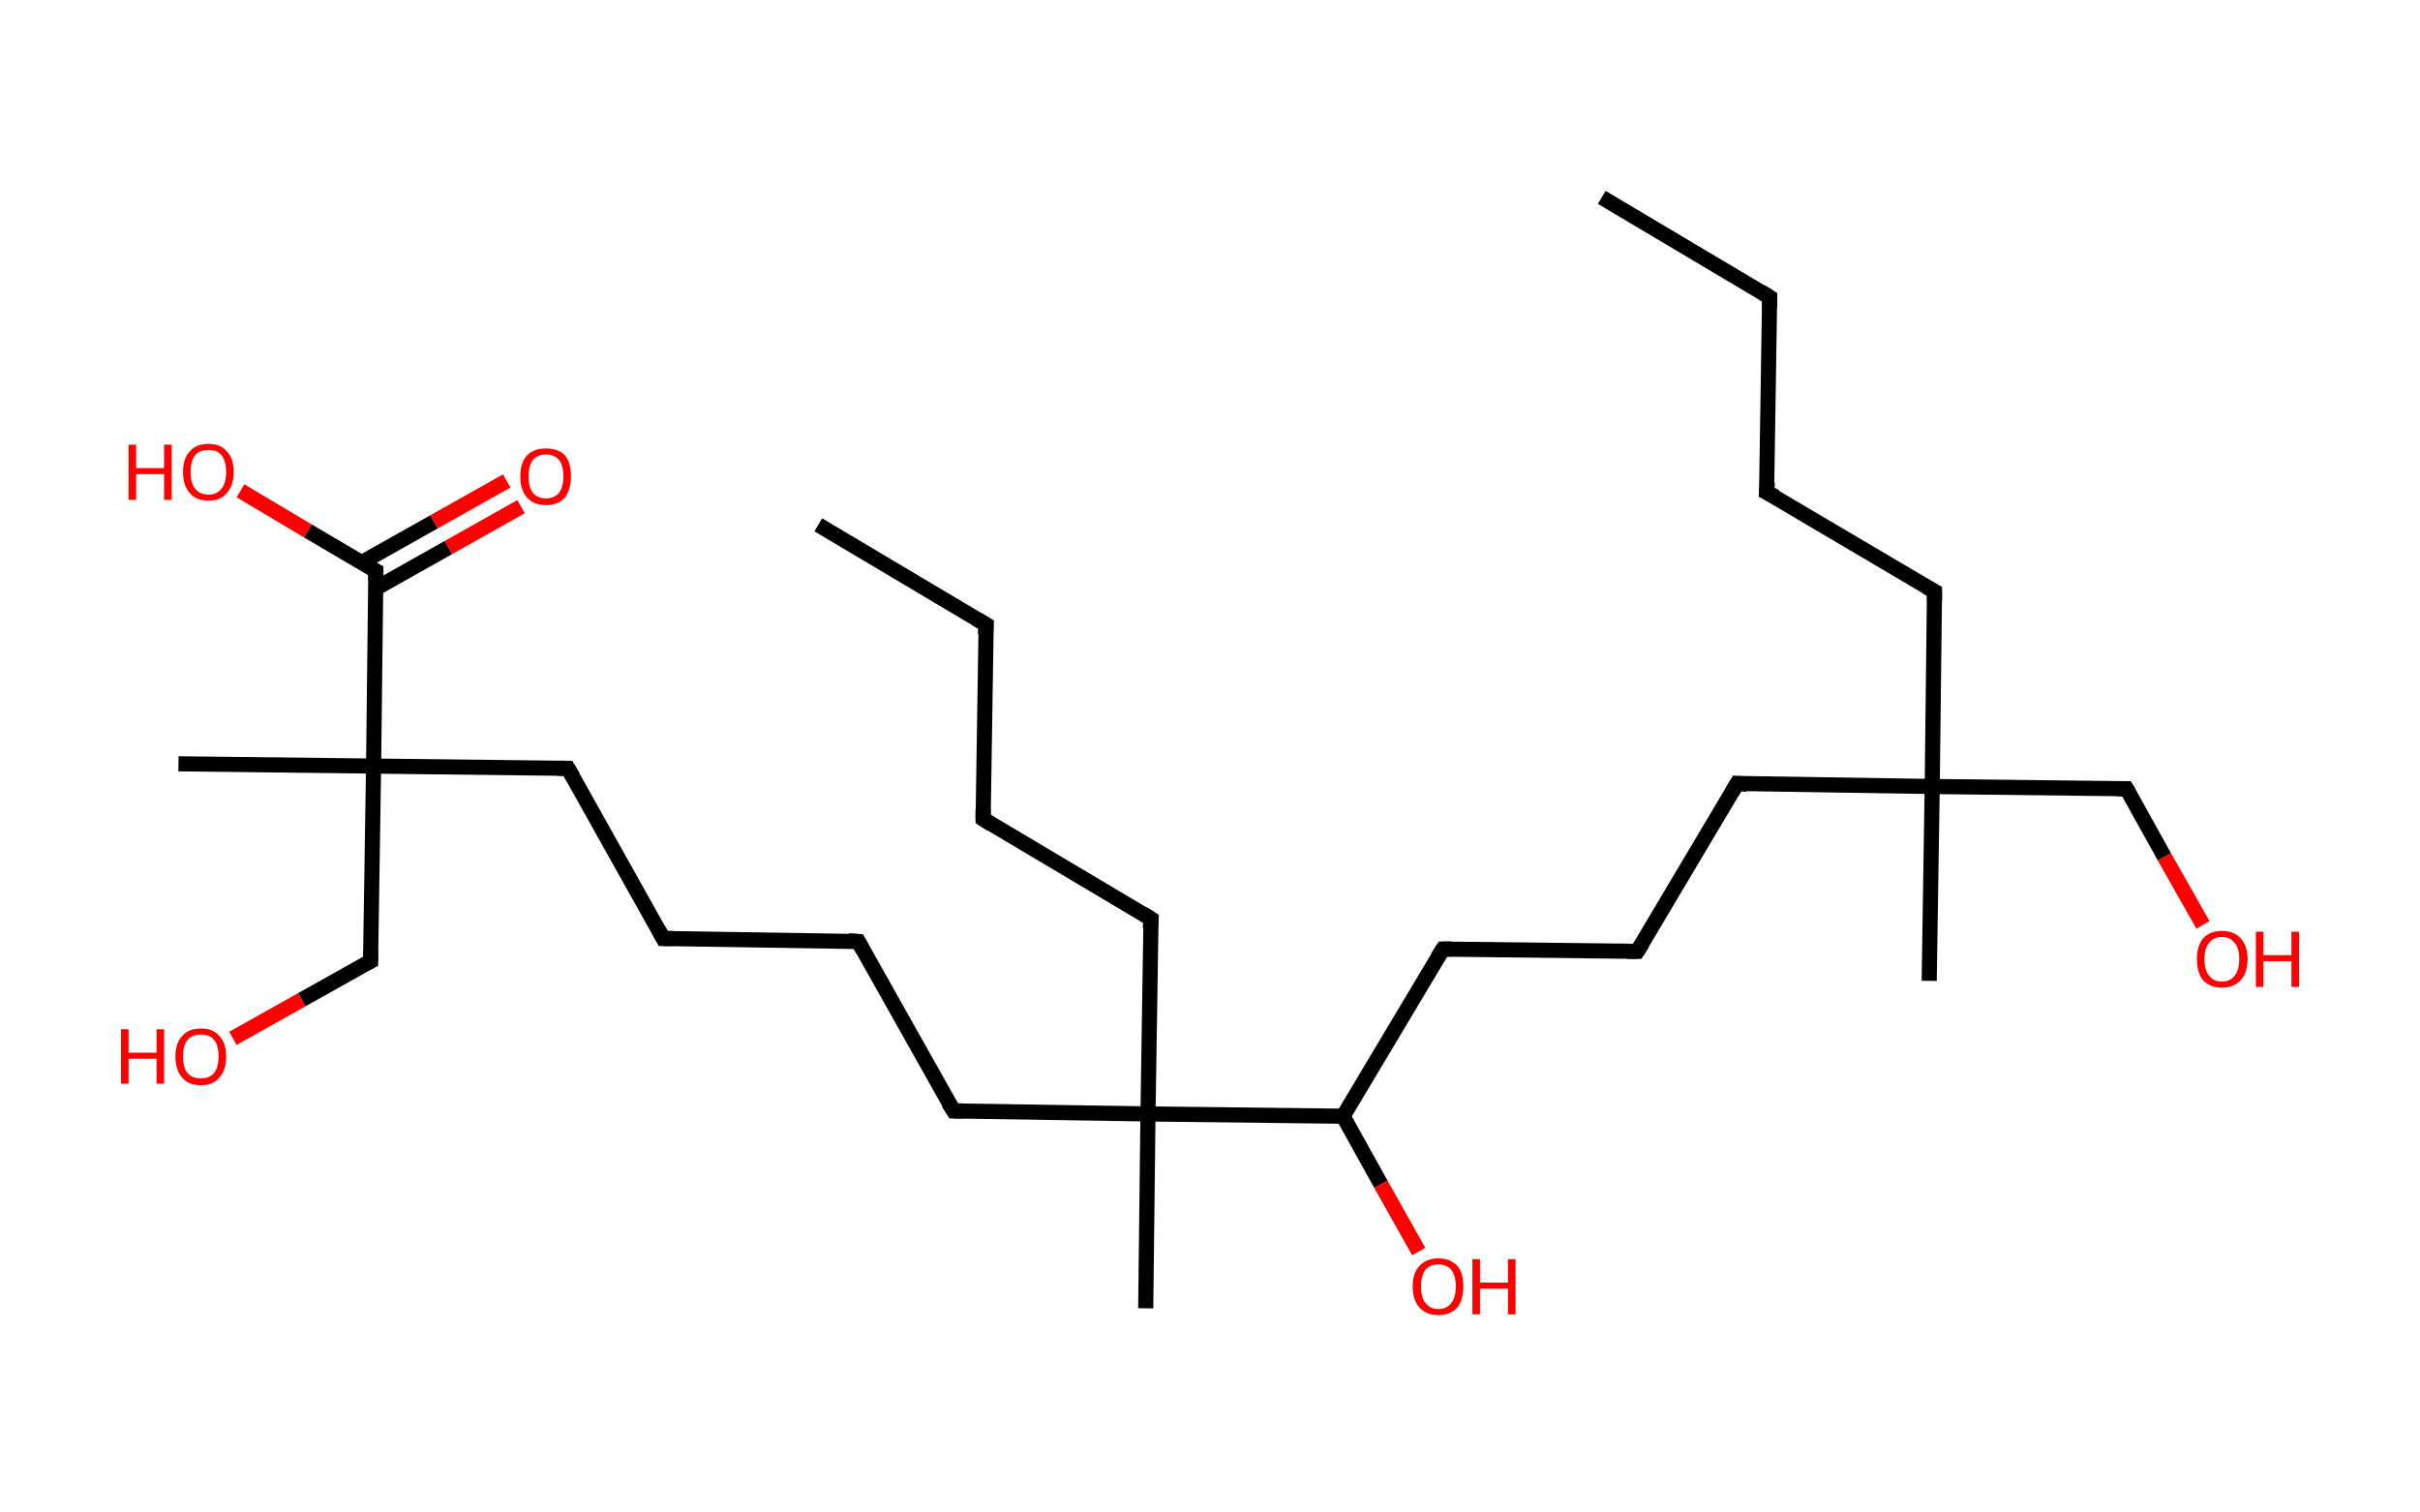<?xml version='1.0' encoding='ASCII' standalone='yes'?>
<svg xmlns="http://www.w3.org/2000/svg" xmlns:rdkit="http://www.rdkit.org/xml" xmlns:xlink="http://www.w3.org/1999/xlink" version="1.1" baseProfile="full" xml:space="preserve" width="320px" height="200px" viewBox="0 0 320 200">
<!-- END OF HEADER -->
<rect style="opacity:1.0;fill:#FFFFFF;stroke:none" width="320.0" height="200.0" x="0.0" y="0.0"> </rect>
<path class="bond-0 atom-0 atom-1" d="M 211.8,26.1 L 234.0,39.3" style="fill:none;fill-rule:evenodd;stroke:#000000;stroke-width:2.0px;stroke-linecap:butt;stroke-linejoin:miter;stroke-opacity:1"/>
<path class="bond-1 atom-1 atom-2" d="M 234.0,39.3 L 233.6,65.1" style="fill:none;fill-rule:evenodd;stroke:#000000;stroke-width:2.0px;stroke-linecap:butt;stroke-linejoin:miter;stroke-opacity:1"/>
<path class="bond-2 atom-2 atom-3" d="M 233.6,65.1 L 255.8,78.2" style="fill:none;fill-rule:evenodd;stroke:#000000;stroke-width:2.0px;stroke-linecap:butt;stroke-linejoin:miter;stroke-opacity:1"/>
<path class="bond-3 atom-3 atom-4" d="M 255.8,78.2 L 255.5,104.0" style="fill:none;fill-rule:evenodd;stroke:#000000;stroke-width:2.0px;stroke-linecap:butt;stroke-linejoin:miter;stroke-opacity:1"/>
<path class="bond-4 atom-4 atom-5" d="M 255.5,104.0 L 255.1,129.7" style="fill:none;fill-rule:evenodd;stroke:#000000;stroke-width:2.0px;stroke-linecap:butt;stroke-linejoin:miter;stroke-opacity:1"/>
<path class="bond-5 atom-4 atom-6" d="M 255.5,104.0 L 281.2,104.3" style="fill:none;fill-rule:evenodd;stroke:#000000;stroke-width:2.0px;stroke-linecap:butt;stroke-linejoin:miter;stroke-opacity:1"/>
<path class="bond-6 atom-6 atom-7" d="M 281.2,104.3 L 286.2,113.3" style="fill:none;fill-rule:evenodd;stroke:#000000;stroke-width:2.0px;stroke-linecap:butt;stroke-linejoin:miter;stroke-opacity:1"/>
<path class="bond-6 atom-6 atom-7" d="M 286.2,113.3 L 291.3,122.3" style="fill:none;fill-rule:evenodd;stroke:#FF0000;stroke-width:2.0px;stroke-linecap:butt;stroke-linejoin:miter;stroke-opacity:1"/>
<path class="bond-7 atom-4 atom-8" d="M 255.5,104.0 L 229.7,103.6" style="fill:none;fill-rule:evenodd;stroke:#000000;stroke-width:2.0px;stroke-linecap:butt;stroke-linejoin:miter;stroke-opacity:1"/>
<path class="bond-8 atom-8 atom-9" d="M 229.7,103.6 L 216.5,125.8" style="fill:none;fill-rule:evenodd;stroke:#000000;stroke-width:2.0px;stroke-linecap:butt;stroke-linejoin:miter;stroke-opacity:1"/>
<path class="bond-9 atom-9 atom-10" d="M 216.5,125.8 L 190.8,125.5" style="fill:none;fill-rule:evenodd;stroke:#000000;stroke-width:2.0px;stroke-linecap:butt;stroke-linejoin:miter;stroke-opacity:1"/>
<path class="bond-10 atom-10 atom-11" d="M 190.8,125.5 L 177.6,147.6" style="fill:none;fill-rule:evenodd;stroke:#000000;stroke-width:2.0px;stroke-linecap:butt;stroke-linejoin:miter;stroke-opacity:1"/>
<path class="bond-11 atom-11 atom-12" d="M 177.6,147.6 L 182.6,156.6" style="fill:none;fill-rule:evenodd;stroke:#000000;stroke-width:2.0px;stroke-linecap:butt;stroke-linejoin:miter;stroke-opacity:1"/>
<path class="bond-11 atom-11 atom-12" d="M 182.6,156.6 L 187.6,165.5" style="fill:none;fill-rule:evenodd;stroke:#FF0000;stroke-width:2.0px;stroke-linecap:butt;stroke-linejoin:miter;stroke-opacity:1"/>
<path class="bond-12 atom-11 atom-13" d="M 177.6,147.6 L 151.8,147.3" style="fill:none;fill-rule:evenodd;stroke:#000000;stroke-width:2.0px;stroke-linecap:butt;stroke-linejoin:miter;stroke-opacity:1"/>
<path class="bond-13 atom-13 atom-14" d="M 151.8,147.3 L 151.5,173.0" style="fill:none;fill-rule:evenodd;stroke:#000000;stroke-width:2.0px;stroke-linecap:butt;stroke-linejoin:miter;stroke-opacity:1"/>
<path class="bond-14 atom-13 atom-15" d="M 151.8,147.3 L 152.2,121.5" style="fill:none;fill-rule:evenodd;stroke:#000000;stroke-width:2.0px;stroke-linecap:butt;stroke-linejoin:miter;stroke-opacity:1"/>
<path class="bond-15 atom-15 atom-16" d="M 152.2,121.5 L 130.0,108.3" style="fill:none;fill-rule:evenodd;stroke:#000000;stroke-width:2.0px;stroke-linecap:butt;stroke-linejoin:miter;stroke-opacity:1"/>
<path class="bond-16 atom-16 atom-17" d="M 130.0,108.3 L 130.4,82.6" style="fill:none;fill-rule:evenodd;stroke:#000000;stroke-width:2.0px;stroke-linecap:butt;stroke-linejoin:miter;stroke-opacity:1"/>
<path class="bond-17 atom-17 atom-18" d="M 130.4,82.6 L 108.2,69.4" style="fill:none;fill-rule:evenodd;stroke:#000000;stroke-width:2.0px;stroke-linecap:butt;stroke-linejoin:miter;stroke-opacity:1"/>
<path class="bond-18 atom-13 atom-19" d="M 151.8,147.3 L 126.1,146.9" style="fill:none;fill-rule:evenodd;stroke:#000000;stroke-width:2.0px;stroke-linecap:butt;stroke-linejoin:miter;stroke-opacity:1"/>
<path class="bond-19 atom-19 atom-20" d="M 126.1,146.9 L 113.5,124.5" style="fill:none;fill-rule:evenodd;stroke:#000000;stroke-width:2.0px;stroke-linecap:butt;stroke-linejoin:miter;stroke-opacity:1"/>
<path class="bond-20 atom-20 atom-21" d="M 113.5,124.5 L 87.7,124.1" style="fill:none;fill-rule:evenodd;stroke:#000000;stroke-width:2.0px;stroke-linecap:butt;stroke-linejoin:miter;stroke-opacity:1"/>
<path class="bond-21 atom-21 atom-22" d="M 87.7,124.1 L 75.1,101.6" style="fill:none;fill-rule:evenodd;stroke:#000000;stroke-width:2.0px;stroke-linecap:butt;stroke-linejoin:miter;stroke-opacity:1"/>
<path class="bond-22 atom-22 atom-23" d="M 75.1,101.6 L 49.4,101.3" style="fill:none;fill-rule:evenodd;stroke:#000000;stroke-width:2.0px;stroke-linecap:butt;stroke-linejoin:miter;stroke-opacity:1"/>
<path class="bond-23 atom-23 atom-24" d="M 49.4,101.3 L 23.6,101.0" style="fill:none;fill-rule:evenodd;stroke:#000000;stroke-width:2.0px;stroke-linecap:butt;stroke-linejoin:miter;stroke-opacity:1"/>
<path class="bond-24 atom-23 atom-25" d="M 49.4,101.3 L 49.0,127.1" style="fill:none;fill-rule:evenodd;stroke:#000000;stroke-width:2.0px;stroke-linecap:butt;stroke-linejoin:miter;stroke-opacity:1"/>
<path class="bond-25 atom-25 atom-26" d="M 49.0,127.1 L 39.9,132.2" style="fill:none;fill-rule:evenodd;stroke:#000000;stroke-width:2.0px;stroke-linecap:butt;stroke-linejoin:miter;stroke-opacity:1"/>
<path class="bond-25 atom-25 atom-26" d="M 39.9,132.2 L 30.8,137.3" style="fill:none;fill-rule:evenodd;stroke:#FF0000;stroke-width:2.0px;stroke-linecap:butt;stroke-linejoin:miter;stroke-opacity:1"/>
<path class="bond-26 atom-23 atom-27" d="M 49.4,101.3 L 49.7,75.5" style="fill:none;fill-rule:evenodd;stroke:#000000;stroke-width:2.0px;stroke-linecap:butt;stroke-linejoin:miter;stroke-opacity:1"/>
<path class="bond-27 atom-27 atom-28" d="M 49.7,77.8 L 59.3,72.4" style="fill:none;fill-rule:evenodd;stroke:#000000;stroke-width:2.0px;stroke-linecap:butt;stroke-linejoin:miter;stroke-opacity:1"/>
<path class="bond-27 atom-27 atom-28" d="M 59.3,72.4 L 68.9,67.0" style="fill:none;fill-rule:evenodd;stroke:#FF0000;stroke-width:2.0px;stroke-linecap:butt;stroke-linejoin:miter;stroke-opacity:1"/>
<path class="bond-27 atom-27 atom-28" d="M 47.8,74.4 L 57.4,69.0" style="fill:none;fill-rule:evenodd;stroke:#000000;stroke-width:2.0px;stroke-linecap:butt;stroke-linejoin:miter;stroke-opacity:1"/>
<path class="bond-27 atom-27 atom-28" d="M 57.4,69.0 L 67.0,63.6" style="fill:none;fill-rule:evenodd;stroke:#FF0000;stroke-width:2.0px;stroke-linecap:butt;stroke-linejoin:miter;stroke-opacity:1"/>
<path class="bond-28 atom-27 atom-29" d="M 49.7,75.5 L 40.7,70.2" style="fill:none;fill-rule:evenodd;stroke:#000000;stroke-width:2.0px;stroke-linecap:butt;stroke-linejoin:miter;stroke-opacity:1"/>
<path class="bond-28 atom-27 atom-29" d="M 40.7,70.2 L 31.8,64.9" style="fill:none;fill-rule:evenodd;stroke:#FF0000;stroke-width:2.0px;stroke-linecap:butt;stroke-linejoin:miter;stroke-opacity:1"/>
<path d="M 232.9,38.6 L 234.0,39.3 L 234.0,40.6" style="fill:none;stroke:#000000;stroke-width:2.0px;stroke-linecap:butt;stroke-linejoin:miter;stroke-opacity:1;"/>
<path d="M 233.7,63.8 L 233.6,65.1 L 234.8,65.7" style="fill:none;stroke:#000000;stroke-width:2.0px;stroke-linecap:butt;stroke-linejoin:miter;stroke-opacity:1;"/>
<path d="M 254.7,77.6 L 255.8,78.2 L 255.8,79.5" style="fill:none;stroke:#000000;stroke-width:2.0px;stroke-linecap:butt;stroke-linejoin:miter;stroke-opacity:1;"/>
<path d="M 279.9,104.3 L 281.2,104.3 L 281.5,104.8" style="fill:none;stroke:#000000;stroke-width:2.0px;stroke-linecap:butt;stroke-linejoin:miter;stroke-opacity:1;"/>
<path d="M 231.0,103.7 L 229.7,103.6 L 229.0,104.8" style="fill:none;stroke:#000000;stroke-width:2.0px;stroke-linecap:butt;stroke-linejoin:miter;stroke-opacity:1;"/>
<path d="M 217.2,124.7 L 216.5,125.8 L 215.2,125.8" style="fill:none;stroke:#000000;stroke-width:2.0px;stroke-linecap:butt;stroke-linejoin:miter;stroke-opacity:1;"/>
<path d="M 192.0,125.5 L 190.8,125.5 L 190.1,126.6" style="fill:none;stroke:#000000;stroke-width:2.0px;stroke-linecap:butt;stroke-linejoin:miter;stroke-opacity:1;"/>
<path d="M 152.1,122.8 L 152.2,121.5 L 151.1,120.8" style="fill:none;stroke:#000000;stroke-width:2.0px;stroke-linecap:butt;stroke-linejoin:miter;stroke-opacity:1;"/>
<path d="M 131.1,109.0 L 130.0,108.3 L 130.0,107.0" style="fill:none;stroke:#000000;stroke-width:2.0px;stroke-linecap:butt;stroke-linejoin:miter;stroke-opacity:1;"/>
<path d="M 130.3,83.9 L 130.4,82.6 L 129.2,81.9" style="fill:none;stroke:#000000;stroke-width:2.0px;stroke-linecap:butt;stroke-linejoin:miter;stroke-opacity:1;"/>
<path d="M 127.4,146.9 L 126.1,146.9 L 125.4,145.8" style="fill:none;stroke:#000000;stroke-width:2.0px;stroke-linecap:butt;stroke-linejoin:miter;stroke-opacity:1;"/>
<path d="M 114.1,125.6 L 113.5,124.5 L 112.2,124.4" style="fill:none;stroke:#000000;stroke-width:2.0px;stroke-linecap:butt;stroke-linejoin:miter;stroke-opacity:1;"/>
<path d="M 89.0,124.1 L 87.7,124.1 L 87.1,123.0" style="fill:none;stroke:#000000;stroke-width:2.0px;stroke-linecap:butt;stroke-linejoin:miter;stroke-opacity:1;"/>
<path d="M 75.8,102.8 L 75.1,101.6 L 73.8,101.6" style="fill:none;stroke:#000000;stroke-width:2.0px;stroke-linecap:butt;stroke-linejoin:miter;stroke-opacity:1;"/>
<path d="M 49.0,125.8 L 49.0,127.1 L 48.6,127.3" style="fill:none;stroke:#000000;stroke-width:2.0px;stroke-linecap:butt;stroke-linejoin:miter;stroke-opacity:1;"/>
<path d="M 49.7,76.8 L 49.7,75.5 L 49.3,75.3" style="fill:none;stroke:#000000;stroke-width:2.0px;stroke-linecap:butt;stroke-linejoin:miter;stroke-opacity:1;"/>
<path class="atom-7" d="M 290.5 126.8 Q 290.5 125.1, 291.3 124.1 Q 292.2 123.1, 293.8 123.1 Q 295.4 123.1, 296.3 124.1 Q 297.2 125.1, 297.2 126.8 Q 297.2 128.6, 296.3 129.6 Q 295.4 130.6, 293.8 130.6 Q 292.2 130.6, 291.3 129.6 Q 290.5 128.6, 290.5 126.8 M 293.8 129.8 Q 294.9 129.8, 295.5 129.0 Q 296.1 128.3, 296.1 126.8 Q 296.1 125.4, 295.5 124.7 Q 294.9 123.9, 293.8 123.9 Q 292.7 123.9, 292.1 124.7 Q 291.5 125.4, 291.5 126.8 Q 291.5 128.3, 292.1 129.0 Q 292.7 129.8, 293.8 129.8 " fill="#FF0000"/>
<path class="atom-7" d="M 298.3 123.2 L 299.3 123.2 L 299.3 126.3 L 303.0 126.3 L 303.0 123.2 L 304.0 123.2 L 304.0 130.5 L 303.0 130.5 L 303.0 127.1 L 299.3 127.1 L 299.3 130.5 L 298.3 130.5 L 298.3 123.2 " fill="#FF0000"/>
<path class="atom-12" d="M 186.8 170.1 Q 186.8 168.3, 187.7 167.4 Q 188.6 166.4, 190.2 166.4 Q 191.8 166.4, 192.7 167.4 Q 193.5 168.3, 193.5 170.1 Q 193.5 171.9, 192.7 172.9 Q 191.8 173.9, 190.2 173.9 Q 188.6 173.9, 187.7 172.9 Q 186.8 171.9, 186.8 170.1 M 190.2 173.1 Q 191.3 173.1, 191.9 172.3 Q 192.5 171.6, 192.5 170.1 Q 192.5 168.7, 191.9 167.9 Q 191.3 167.2, 190.2 167.2 Q 189.1 167.2, 188.5 167.9 Q 187.9 168.7, 187.9 170.1 Q 187.9 171.6, 188.5 172.3 Q 189.1 173.1, 190.2 173.1 " fill="#FF0000"/>
<path class="atom-12" d="M 194.7 166.5 L 195.7 166.5 L 195.7 169.6 L 199.4 169.6 L 199.4 166.5 L 200.4 166.5 L 200.4 173.8 L 199.4 173.8 L 199.4 170.4 L 195.7 170.4 L 195.7 173.8 L 194.7 173.8 L 194.7 166.5 " fill="#FF0000"/>
<path class="atom-26" d="M 16.0 136.1 L 17.0 136.1 L 17.0 139.2 L 20.7 139.2 L 20.7 136.1 L 21.7 136.1 L 21.7 143.3 L 20.7 143.3 L 20.7 140.0 L 17.0 140.0 L 17.0 143.3 L 16.0 143.3 L 16.0 136.1 " fill="#FF0000"/>
<path class="atom-26" d="M 23.2 139.7 Q 23.2 137.9, 24.1 137.0 Q 24.9 136.0, 26.6 136.0 Q 28.2 136.0, 29.0 137.0 Q 29.9 137.9, 29.9 139.7 Q 29.9 141.5, 29.0 142.5 Q 28.2 143.5, 26.6 143.5 Q 24.9 143.5, 24.1 142.5 Q 23.2 141.5, 23.2 139.7 M 26.6 142.6 Q 27.7 142.6, 28.3 141.9 Q 28.9 141.1, 28.9 139.7 Q 28.9 138.2, 28.3 137.5 Q 27.7 136.8, 26.6 136.8 Q 25.4 136.8, 24.8 137.5 Q 24.2 138.2, 24.2 139.7 Q 24.2 141.2, 24.8 141.9 Q 25.4 142.6, 26.6 142.6 " fill="#FF0000"/>
<path class="atom-28" d="M 68.8 63.0 Q 68.8 61.2, 69.7 60.2 Q 70.6 59.3, 72.2 59.3 Q 73.8 59.3, 74.7 60.2 Q 75.5 61.2, 75.5 63.0 Q 75.5 64.7, 74.7 65.8 Q 73.8 66.8, 72.2 66.8 Q 70.6 66.8, 69.7 65.8 Q 68.8 64.8, 68.8 63.0 M 72.2 65.9 Q 73.3 65.9, 73.9 65.2 Q 74.5 64.4, 74.5 63.0 Q 74.5 61.5, 73.9 60.8 Q 73.3 60.1, 72.2 60.1 Q 71.1 60.1, 70.5 60.8 Q 69.9 61.5, 69.9 63.0 Q 69.9 64.5, 70.5 65.2 Q 71.1 65.9, 72.2 65.9 " fill="#FF0000"/>
<path class="atom-29" d="M 17.0 58.8 L 18.0 58.8 L 18.0 61.9 L 21.7 61.9 L 21.7 58.8 L 22.7 58.8 L 22.7 66.1 L 21.7 66.1 L 21.7 62.7 L 18.0 62.7 L 18.0 66.1 L 17.0 66.1 L 17.0 58.8 " fill="#FF0000"/>
<path class="atom-29" d="M 24.2 62.4 Q 24.2 60.6, 25.1 59.7 Q 25.9 58.7, 27.6 58.7 Q 29.2 58.7, 30.0 59.7 Q 30.9 60.6, 30.9 62.4 Q 30.9 64.2, 30.0 65.2 Q 29.2 66.2, 27.6 66.2 Q 25.9 66.2, 25.1 65.2 Q 24.2 64.2, 24.2 62.4 M 27.6 65.4 Q 28.7 65.4, 29.3 64.6 Q 29.9 63.9, 29.9 62.4 Q 29.9 61.0, 29.3 60.2 Q 28.7 59.5, 27.6 59.5 Q 26.4 59.5, 25.8 60.2 Q 25.2 61.0, 25.2 62.4 Q 25.2 63.9, 25.8 64.6 Q 26.4 65.4, 27.6 65.4 " fill="#FF0000"/>
</svg>
